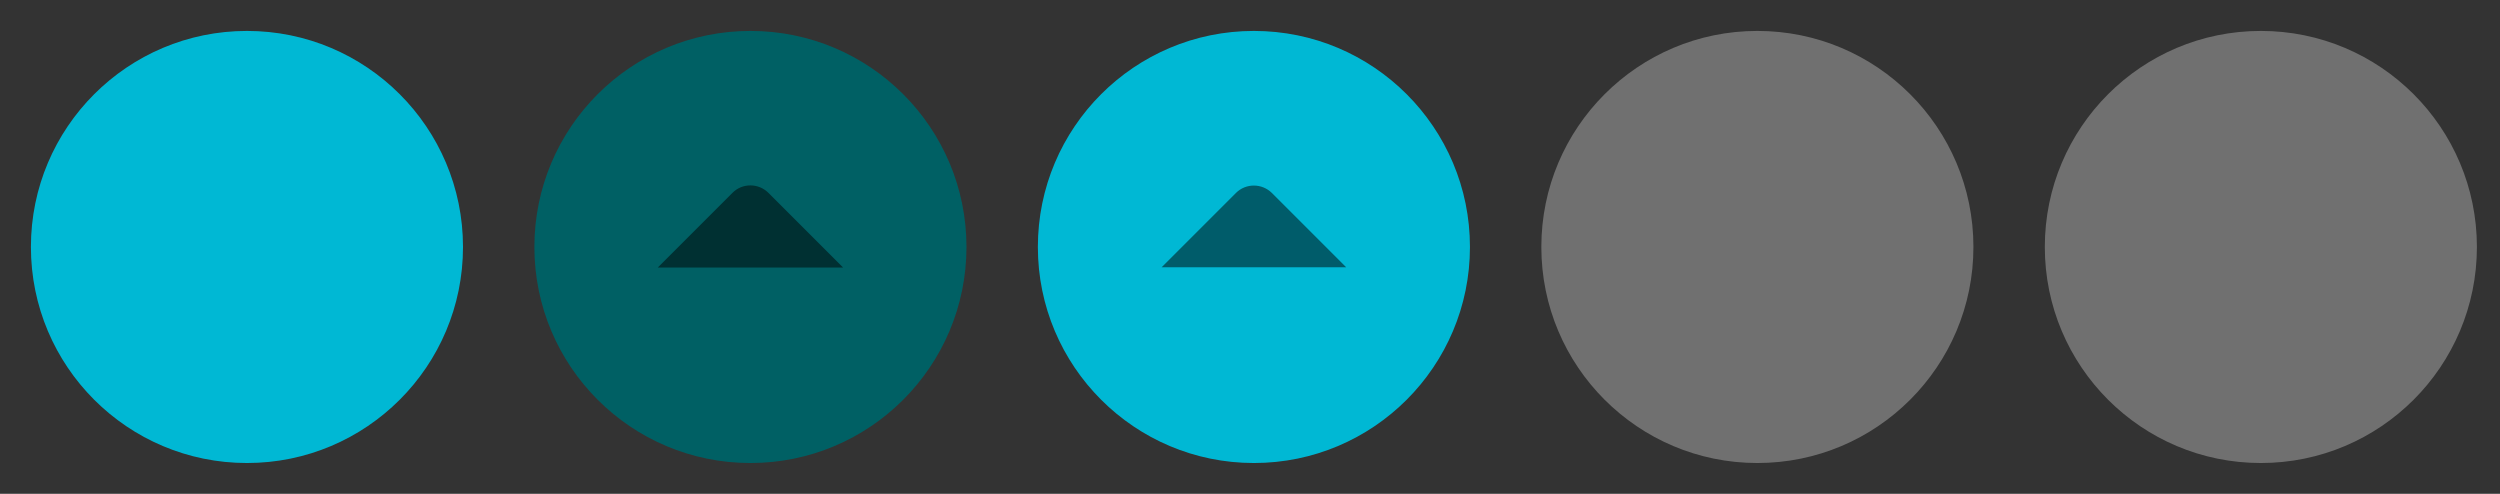 <svg
  width="81"
  height="16"
  version="1.1"
  viewBox="0 0 21.431 4.233"
  xmlns="http://www.w3.org/2000/svg"
>
  <rect x="0" y="0" width="21.431" height="4.233" fill="#333333" stroke="none"/>
  <path
    id="inactive-center"
    d="m19.381 0.265c-1.023 0-1.852 0.829-1.852 1.852s0.829 1.852 1.852 1.852 1.852-0.829 1.852-1.852-0.829-1.852-1.852-1.852z"
    fill="#fff"
    opacity=".3"
    stroke-width=".265"
  />
  <path
    id="deactivated-center"
    d="m15.065 0.265c-1.023 0-1.852 0.829-1.852 1.852s0.829 1.852 1.852 1.852 1.852-0.829 1.852-1.852-0.829-1.852-1.852-1.852z"
    fill="#fff"
    opacity=".3"
    stroke-width=".265"
  />
  <path
    id="active-center"
    d="m2.117 0.265c-1.023 0-1.852 0.829-1.852 1.852s0.829 1.852 1.852 1.852 1.852-0.829 1.852-1.852-0.829-1.852-1.852-1.852z"
    fill="#00B8D4"
    stroke-width=".132"
  />
  <g id="pressed-center" transform="translate(12.819 6.218)">
    <path
      d="m-6.386-5.953c-1.023 0-1.852 0.829-1.852 1.852s0.829 1.852 1.852 1.852 1.852-0.829 1.852-1.852-0.829-1.852-1.852-1.852z"
      fill="#006064"
      stroke-width=".132"
    />
    <path
      d="m-5.592-3.925-0.64-0.64c-0.085-0.085-0.224-0.085-0.308-1.9e-6l-0.64 0.64h1.587"
      fill-rule="evenodd"
      opacity=".5"
      stroke-width=".266"
    />
  </g>
  <g id="hover-center" transform="translate(17.135 6.218)">
    <path
      d="m-6.386-5.953c-1.023 0-1.852 0.829-1.852 1.852s0.829 1.852 1.852 1.852 1.852-0.829 1.852-1.852-0.829-1.852-1.852-1.852z"
      fill="#00B8D4"
      stroke-width=".132"
    />
    <path
      d="m-7.177-3.927 0.637-0.637c0.085-0.085 0.223-0.084 0.308 7.8e-6l0.637 0.637z"
      fill-rule="evenodd"
      opacity=".5"
      stroke-width=".266"
    />
  </g>
</svg>
